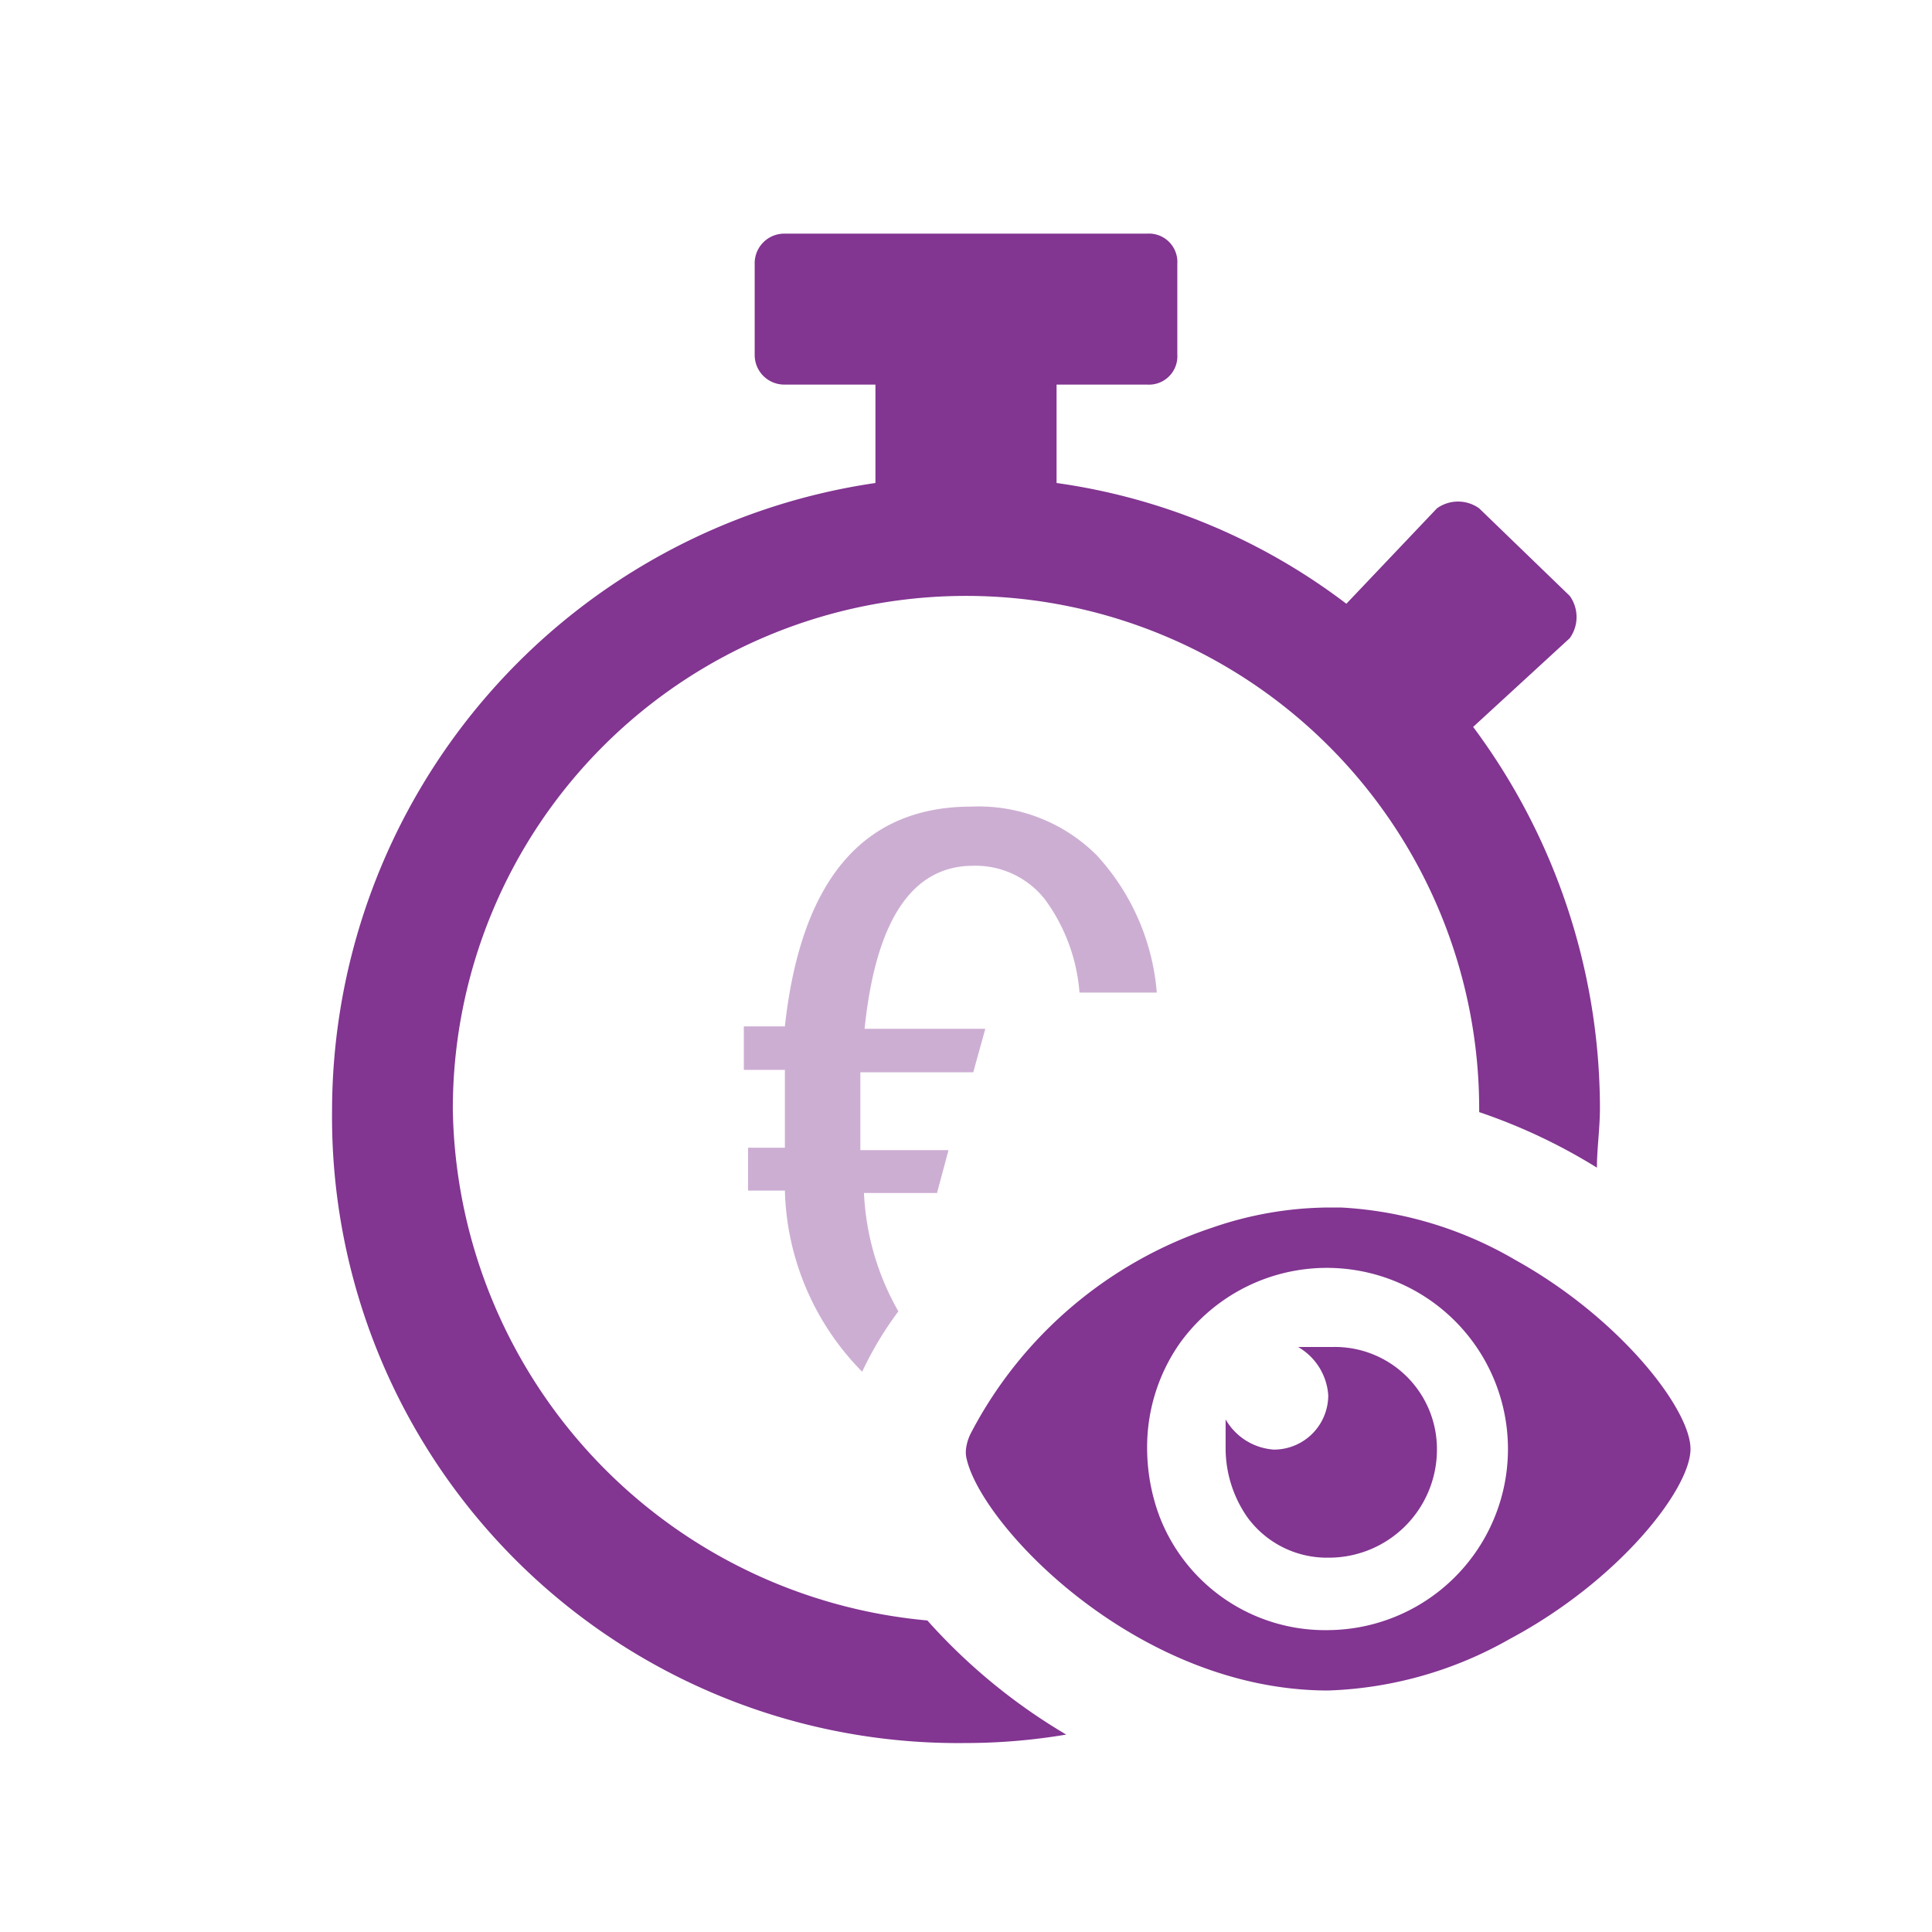 <svg id="Layer_1" data-name="Layer 1" xmlns="http://www.w3.org/2000/svg" viewBox="0 0 32 32"><defs><style>.cls-1,.cls-2{fill:#823591;}.cls-2{opacity:0.4;}</style></defs><path class="cls-1" d="M15.36,26.84A8.64,8.64,0,0,1,7.5,18.37a8.5,8.5,0,0,1,17,0v.05a9.42,9.42,0,0,1,1.95.92c0-.32.05-.64.05-1a10.59,10.59,0,0,0-2.1-6.3L26,10.57a.6.6,0,0,0,0-.7L24.5,8.42a.6.6,0,0,0-.7,0L22.3,10a10.27,10.27,0,0,0-4.8-2V6.37H19a.47.47,0,0,0,.5-.5V4.37a.47.47,0,0,0-.5-.5H13a.49.49,0,0,0-.5.5v1.5a.49.49,0,0,0,.5.5h1.5V8a10.52,10.52,0,0,0-9,10.4A10.37,10.37,0,0,0,16,28.87a10,10,0,0,0,1.66-.14A9.65,9.65,0,0,1,15.36,26.84Z"/><path class="cls-2" d="M14.31,19.76h1.21l.19-.71H14.25V17.76h1.87l.2-.72h-2q.28-2.7,1.8-2.7a1.46,1.46,0,0,1,1.19.56,3,3,0,0,1,.57,1.54h1.28a3.81,3.81,0,0,0-1-2.28,2.77,2.77,0,0,0-2.07-.8Q13.4,13.36,13,17h-.68v.72H13v1.29h-.61v.71H13a4.43,4.43,0,0,0,1.28,3,5.76,5.76,0,0,1,.6-1A4.35,4.35,0,0,1,14.31,19.76Z"/><path class="cls-1" d="M22,28h0Z"/><path class="cls-1" d="M22.09,22.31H21.5a1,1,0,0,1,.5.8.9.9,0,0,1-.9.9,1,1,0,0,1-.8-.5V24a2,2,0,0,0,.36,1.13A1.63,1.63,0,0,0,22,25.8,1.79,1.79,0,0,0,23.8,24,1.69,1.69,0,0,0,22.09,22.31Z"/><path class="cls-1" d="M25.1,20.87A6.38,6.38,0,0,0,22.21,20H22a6,6,0,0,0-1.91.33,7,7,0,0,0-4,3.39A.79.79,0,0,0,16,24a.52.52,0,0,0,0,.11C16.18,25.19,18.79,28,22,28H22a6.5,6.5,0,0,0,3-.85C26.82,26.18,28,24.66,28,24S26.83,21.83,25.1,20.87ZM22,27a2.94,2.94,0,0,1-2.79-1.87A3.24,3.24,0,0,1,19,24a3,3,0,0,1,.54-1.75A3,3,0,1,1,22,27Z"/></svg>